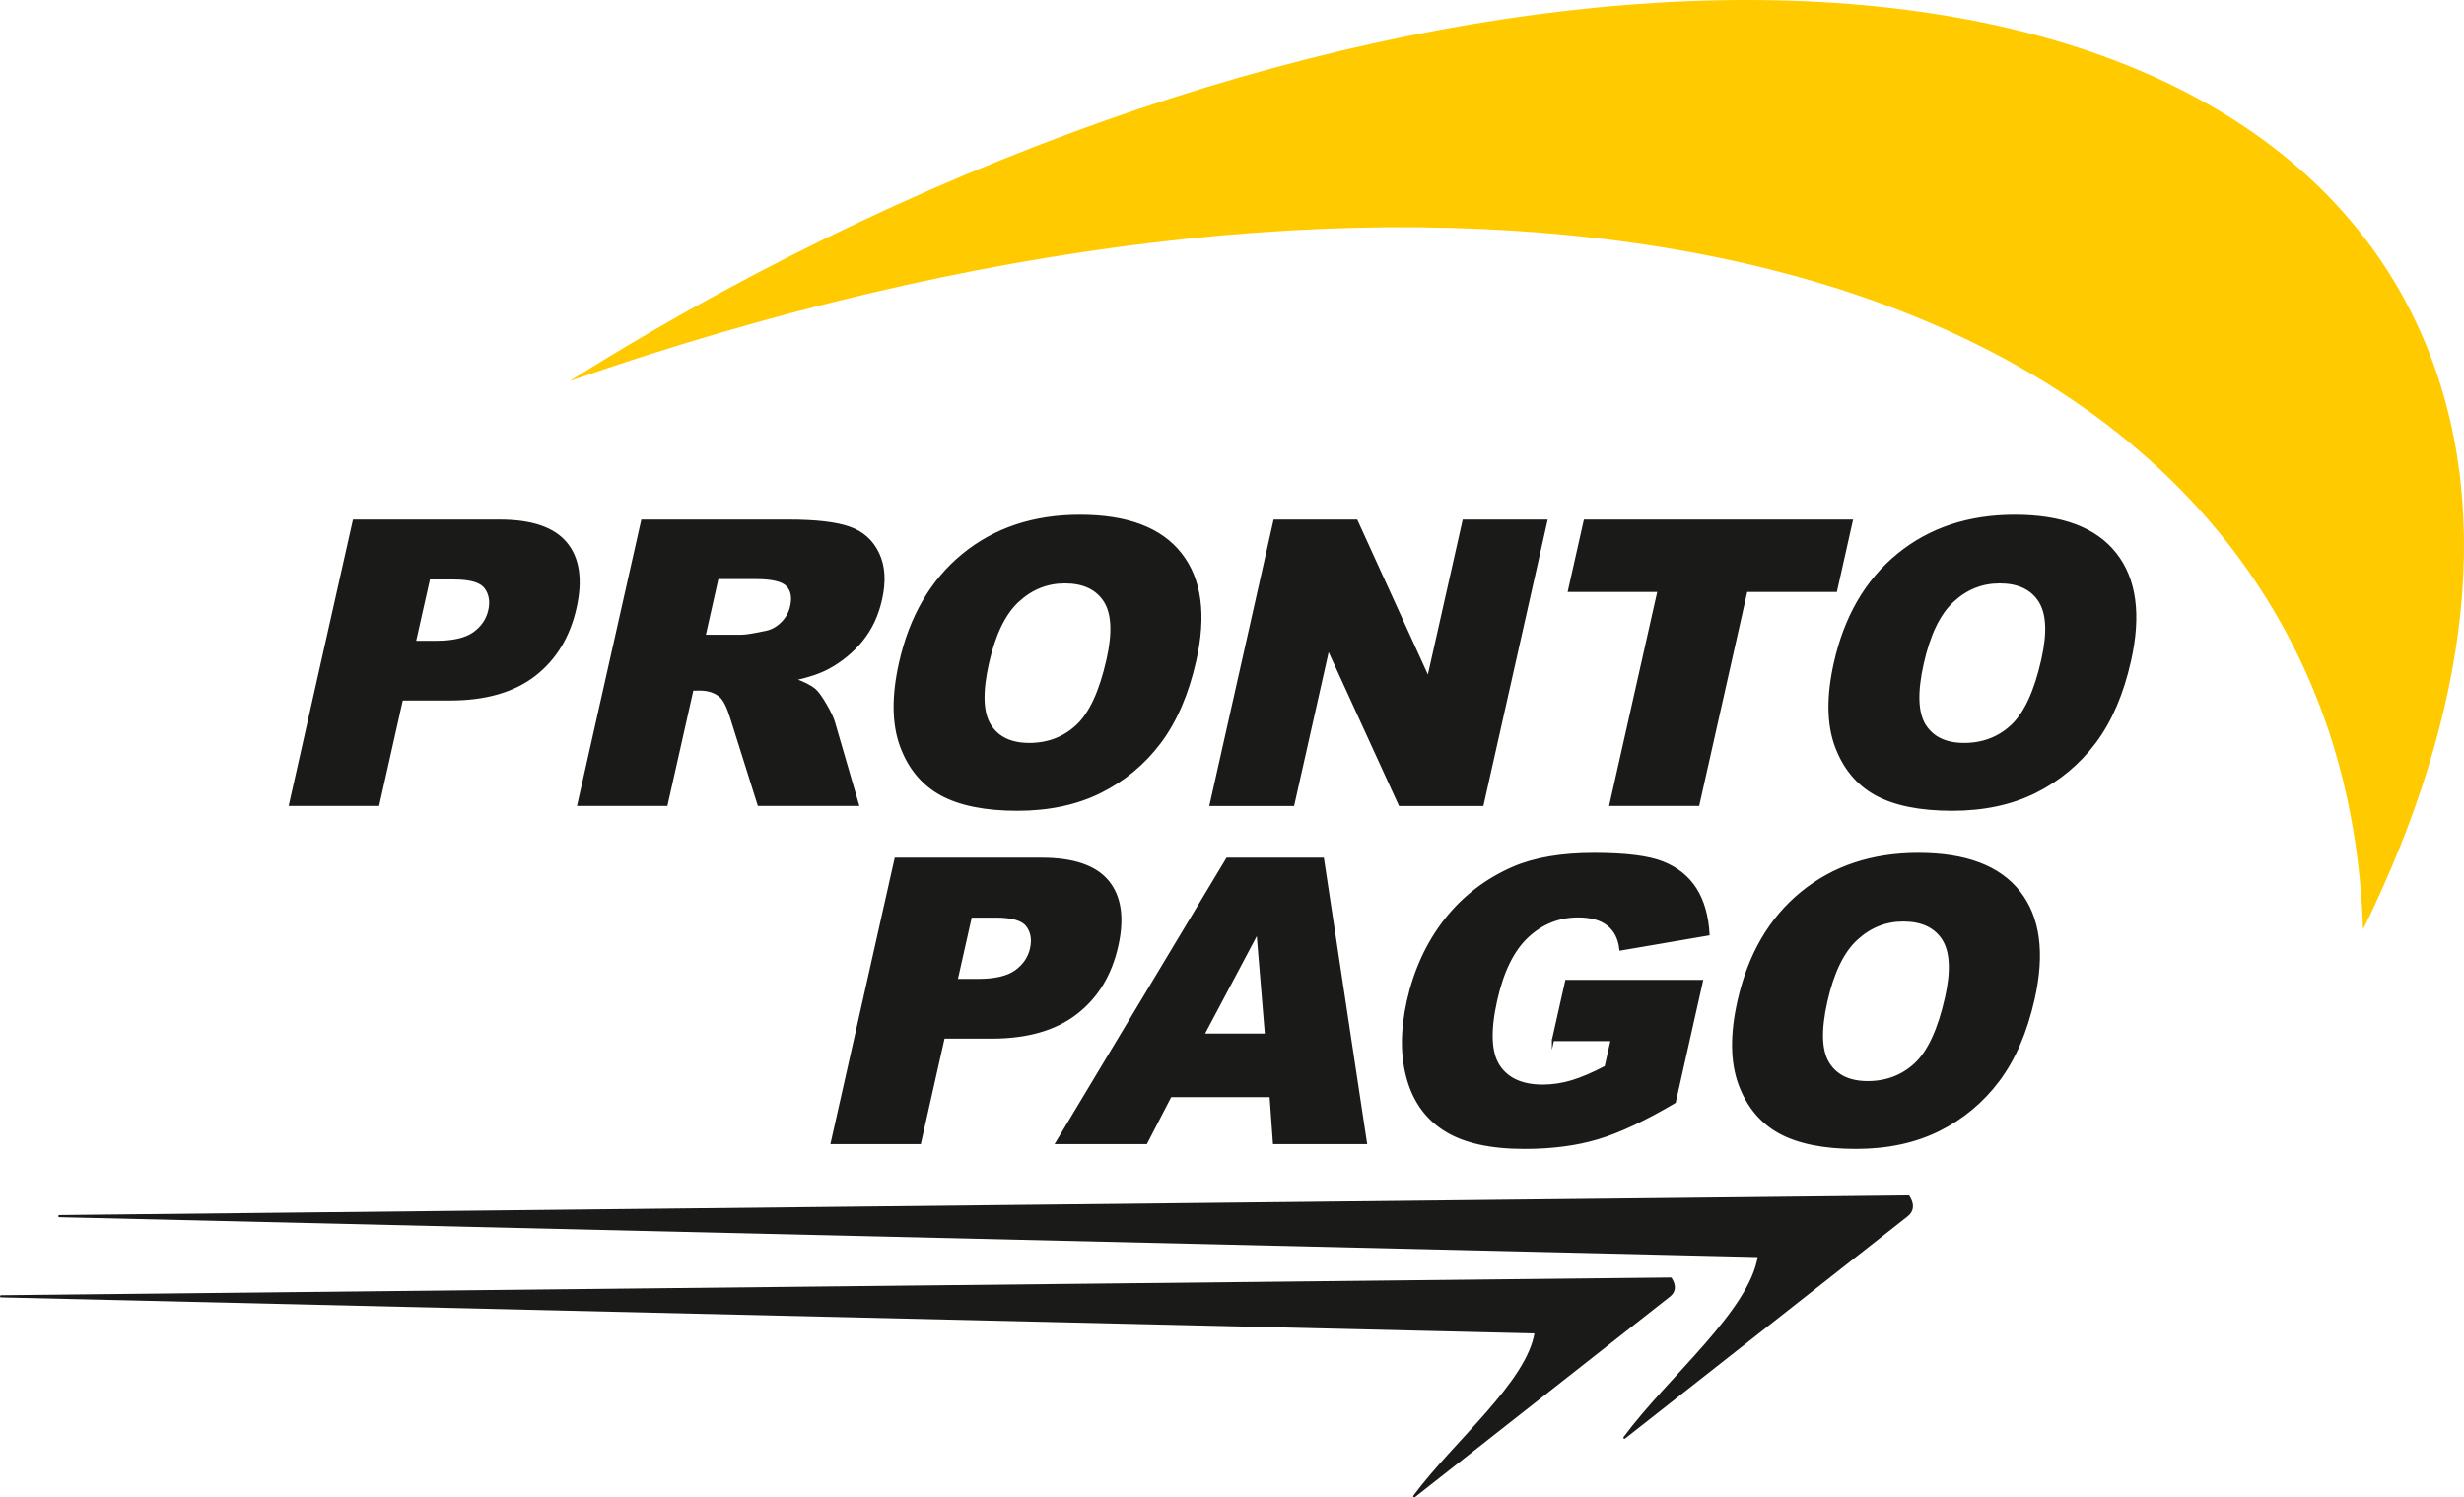 <?xml version="1.0" encoding="utf-8"?>
<!-- Generator: Adobe Illustrator 16.0.0, SVG Export Plug-In . SVG Version: 6.00 Build 0)  -->
<!DOCTYPE svg PUBLIC "-//W3C//DTD SVG 1.1//EN" "http://www.w3.org/Graphics/SVG/1.1/DTD/svg11.dtd">
<svg version="1.1" id="Capa_1" xmlns="http://www.w3.org/2000/svg" xmlns:xlink="http://www.w3.org/1999/xlink" x="0px" y="0px"
	 width="246.985px" height="150.108px" viewBox="0 0 246.985 150.108" enable-background="new 0 0 246.985 150.108"
	 xml:space="preserve">
<g>
	<g>
		<path fill-rule="evenodd" clip-rule="evenodd" fill="#1A1A18" d="M5.953,121.914l185.354-1.971
			c0.503,0.787,0.432,1.438-0.142,1.895l-28.335,22.28c4.492-6.069,12.64-12.659,13.481-18.206L5.953,121.914z"/>
		
			<path fill="none" stroke="#1A1A18" stroke-width="0.216" stroke-linecap="round" stroke-linejoin="round" stroke-miterlimit="22.926" d="
			M5.953,121.914l185.354-1.971c0.503,0.787,0.432,1.438-0.142,1.895l-28.335,22.28c4.492-6.069,12.64-12.659,13.481-18.206
			L5.953,121.914z"/>
		<path fill-rule="evenodd" clip-rule="evenodd" fill="#1A1A18" d="M0.108,129.951l167.366-1.779
			c0.454,0.71,0.392,1.298-0.127,1.711L141.76,150c4.058-5.48,11.416-11.431,12.173-16.438L0.108,129.951z"/>
		
			<path fill="none" stroke="#1A1A18" stroke-width="0.216" stroke-linecap="round" stroke-linejoin="round" stroke-miterlimit="22.926" d="
			M0.108,129.951l167.366-1.779c0.454,0.71,0.392,1.298-0.127,1.711L141.76,150c4.058-5.48,11.416-11.431,12.173-16.438
			L0.108,129.951z"/>
		<path fill-rule="evenodd" clip-rule="evenodd" fill="#FFCB00" d="M72.294,29.302c-5.219,2.836-10.287,5.81-15.205,8.899
			c81.012-28.206,153.047-17.278,174.025,29.152c3.558,7.879,5.447,16.562,5.753,25.82c10.754-21.823,13.405-42.982,5.679-60.082
			C223.3-9.501,146.821-11.206,72.294,29.302"/>
		<path fill="#1A1A18" d="M183.065,100.391c-0.646,2.881-0.58,4.944,0.207,6.206c0.787,1.252,2.105,1.885,3.941,1.885
			c1.893,0,3.493-0.619,4.807-1.847c1.312-1.233,2.33-3.442,3.047-6.628c0.605-2.688,0.498-4.644-0.303-5.886
			c-0.806-1.233-2.131-1.85-3.988-1.85c-1.775,0-3.338,0.624-4.698,1.885C184.724,95.41,183.718,97.494,183.065,100.391z
			 M174.265,100.354c1.045-4.654,3.159-8.276,6.325-10.862c3.179-2.596,7.077-3.889,11.702-3.889c4.743,0,8.115,1.274,10.109,3.821
			c1.99,2.543,2.474,6.11,1.445,10.695c-0.749,3.329-1.926,6.064-3.525,8.192c-1.599,2.131-3.591,3.79-5.975,4.977
			c-2.392,1.187-5.158,1.779-8.322,1.779c-3.21,0-5.757-0.513-7.637-1.536c-1.87-1.025-3.213-2.644-4.028-4.86
			C173.55,106.456,173.515,103.684,174.265,100.354z M155.666,104.26l1.331-5.925h13.601l-2.729,12.148
			c-2.998,1.771-5.574,2.985-7.723,3.623c-2.146,0.642-4.594,0.962-7.338,0.962c-3.385,0-6.006-0.578-7.879-1.733
			c-1.877-1.145-3.143-2.864-3.799-5.146c-0.662-2.284-0.666-4.898-0.005-7.849c0.701-3.112,1.953-5.821,3.75-8.121
			c1.804-2.294,4.072-4.043,6.813-5.234c2.142-0.925,4.845-1.381,8.108-1.381c3.147,0,5.437,0.285,6.872,0.857
			c1.434,0.57,2.527,1.453,3.296,2.654c0.757,1.192,1.191,2.712,1.294,4.557l-8.83,1.512c-0.11-1.076-0.522-1.897-1.23-2.469
			c-0.703-0.569-1.704-0.854-3-0.854c-1.929,0-3.621,0.669-5.068,2.009c-1.451,1.348-2.503,3.465-3.155,6.37
			c-0.695,3.086-0.603,5.288,0.26,6.608c0.858,1.318,2.326,1.985,4.406,1.985c0.979,0,1.955-0.149,2.907-0.433
			c0.96-0.285,2.1-0.771,3.398-1.454l0.604-2.687H155.666z M126.899,103.716l-0.846-10.244l-5.436,10.244H126.899z M127.364,109.878
			H117.33l-2.437,4.706h-8.996l17.109-28.497h9.599l4.313,28.497h-9.216L127.364,109.878z M95.887,98.237h2.159
			c1.695,0,2.951-0.293,3.771-0.884c0.817-0.59,1.333-1.348,1.535-2.262c0.203-0.897,0.073-1.659-0.383-2.277
			c-0.449-0.623-1.5-0.935-3.145-0.935h-2.51L95.887,98.237z M89.773,86.087h14.637c3.183,0,5.402,0.759,6.647,2.277
			c1.243,1.511,1.556,3.677,0.928,6.468c-0.646,2.88-2.014,5.13-4.111,6.747c-2.094,1.619-4.917,2.43-8.467,2.43h-4.816
			l-2.379,10.575h-8.84L89.773,86.087z"/>
		<path fill="none" stroke="#1A1A18" stroke-width="0.216" stroke-miterlimit="22.926" d="M183.065,100.391
			c-0.646,2.881-0.58,4.944,0.207,6.206c0.787,1.252,2.105,1.885,3.941,1.885c1.893,0,3.493-0.619,4.807-1.847
			c1.312-1.233,2.33-3.442,3.047-6.628c0.605-2.688,0.498-4.644-0.303-5.886c-0.806-1.233-2.131-1.85-3.988-1.85
			c-1.775,0-3.338,0.624-4.698,1.885C184.724,95.41,183.718,97.494,183.065,100.391z M174.265,100.354
			c1.045-4.654,3.159-8.276,6.325-10.862c3.179-2.596,7.077-3.889,11.702-3.889c4.743,0,8.115,1.274,10.109,3.821
			c1.99,2.543,2.474,6.11,1.445,10.695c-0.749,3.329-1.926,6.064-3.525,8.192c-1.599,2.131-3.591,3.79-5.975,4.977
			c-2.392,1.187-5.158,1.779-8.322,1.779c-3.21,0-5.757-0.513-7.637-1.536c-1.87-1.025-3.213-2.644-4.028-4.86
			C173.55,106.456,173.515,103.684,174.265,100.354z M155.666,104.26l1.331-5.925h13.601l-2.729,12.148
			c-2.998,1.771-5.574,2.985-7.723,3.623c-2.146,0.642-4.594,0.962-7.338,0.962c-3.385,0-6.006-0.578-7.879-1.733
			c-1.877-1.145-3.143-2.864-3.799-5.146c-0.662-2.284-0.666-4.898-0.005-7.849c0.701-3.112,1.953-5.821,3.75-8.121
			c1.804-2.294,4.072-4.043,6.813-5.234c2.142-0.925,4.845-1.381,8.108-1.381c3.147,0,5.437,0.285,6.872,0.857
			c1.434,0.57,2.527,1.453,3.296,2.654c0.757,1.192,1.191,2.712,1.294,4.557l-8.83,1.512c-0.11-1.076-0.522-1.897-1.23-2.469
			c-0.703-0.569-1.704-0.854-3-0.854c-1.929,0-3.621,0.669-5.068,2.009c-1.451,1.348-2.503,3.465-3.155,6.37
			c-0.695,3.086-0.603,5.288,0.26,6.608c0.858,1.318,2.326,1.985,4.406,1.985c0.979,0,1.955-0.149,2.907-0.433
			c0.96-0.285,2.1-0.771,3.398-1.454l0.604-2.687H155.666z M126.899,103.716l-0.846-10.244l-5.436,10.244H126.899z M127.364,109.878
			H117.33l-2.437,4.706h-8.996l17.109-28.497h9.599l4.313,28.497h-9.216L127.364,109.878z M95.887,98.237h2.159
			c1.695,0,2.951-0.293,3.771-0.884c0.817-0.59,1.333-1.348,1.535-2.262c0.203-0.897,0.073-1.659-0.383-2.277
			c-0.449-0.623-1.5-0.935-3.145-0.935h-2.51L95.887,98.237z M89.773,86.087h14.637c3.183,0,5.402,0.759,6.647,2.277
			c1.243,1.511,1.556,3.677,0.928,6.468c-0.646,2.88-2.014,5.13-4.111,6.747c-2.094,1.619-4.917,2.43-8.467,2.43h-4.816
			l-2.379,10.575h-8.84L89.773,86.087z"/>
		<path fill="#1A1A18" d="M192.727,66.496c-0.647,2.881-0.581,4.942,0.202,6.204c0.789,1.255,2.104,1.884,3.945,1.884
			c1.89,0,3.494-0.618,4.805-1.845c1.314-1.235,2.334-3.442,3.047-6.626c0.605-2.688,0.501-4.646-0.303-5.886
			c-0.803-1.233-2.129-1.851-3.986-1.851c-1.775,0-3.34,0.623-4.697,1.885C194.382,61.516,193.378,63.596,192.727,66.496z
			 M183.925,66.456c1.045-4.649,3.16-8.271,6.326-10.858c3.176-2.595,7.077-3.889,11.701-3.889c4.744,0,8.115,1.274,10.11,3.822
			c1.989,2.539,2.474,6.109,1.442,10.694c-0.747,3.33-1.924,6.063-3.522,8.193c-1.603,2.128-3.595,3.789-5.977,4.976
			c-2.39,1.188-5.156,1.777-8.318,1.777c-3.212,0-5.759-0.511-7.64-1.533c-1.869-1.026-3.212-2.646-4.03-4.863
			C183.21,72.559,183.176,69.789,183.925,66.456z M158.852,52.192h26.763l-1.576,7.04h-8.987l-4.819,21.457h-8.807l4.824-21.457
			h-8.979L158.852,52.192z M127.749,52.192h8.226l7.187,15.765l3.543-15.765h8.298l-6.399,28.497h-8.3l-7.159-15.646l-3.514,15.646
			h-8.281L127.749,52.192z M99.02,66.496c-0.647,2.881-0.581,4.942,0.207,6.204c0.784,1.255,2.103,1.884,3.94,1.884
			c1.893,0,3.494-0.618,4.805-1.845c1.316-1.235,2.334-3.442,3.047-6.626c0.608-2.688,0.504-4.646-0.3-5.886
			c-0.806-1.233-2.132-1.851-3.989-1.851c-1.77,0-3.338,0.623-4.697,1.885C100.675,61.516,99.671,63.596,99.02,66.496z
			 M90.218,66.456c1.045-4.649,3.159-8.271,6.326-10.858c3.179-2.595,7.08-3.889,11.704-3.889c4.743,0,8.112,1.274,10.107,3.822
			c1.989,2.539,2.476,6.109,1.447,10.694c-0.751,3.33-1.929,6.063-3.527,8.193c-1.6,2.128-3.592,3.789-5.975,4.976
			c-2.39,1.188-5.156,1.777-8.32,1.777c-3.213,0-5.759-0.511-7.639-1.533c-1.87-1.026-3.216-2.646-4.028-4.863
			C89.505,72.559,89.469,69.789,90.218,66.456z M70.62,63.735h3.714c0.398,0,1.204-0.125,2.417-0.383
			c0.607-0.12,1.155-0.416,1.633-0.895c0.473-0.478,0.782-1.029,0.921-1.654c0.21-0.921,0.073-1.624-0.397-2.115
			c-0.474-0.497-1.512-0.744-3.118-0.744H71.92L70.62,63.735z M57.968,80.689l6.403-28.497h14.673c2.722,0,4.751,0.232,6.078,0.703
			c1.336,0.464,2.303,1.327,2.9,2.595c0.602,1.26,0.694,2.798,0.284,4.609c-0.354,1.587-0.996,2.948-1.927,4.097
			c-0.936,1.145-2.07,2.074-3.408,2.793c-0.856,0.45-1.968,0.827-3.342,1.12c0.967,0.349,1.652,0.703,2.058,1.055
			c0.267,0.23,0.628,0.729,1.072,1.494c0.444,0.768,0.722,1.351,0.835,1.77l2.404,8.261h-9.953l-2.744-8.713
			c-0.347-1.122-0.713-1.858-1.108-2.193c-0.53-0.439-1.206-0.659-2.009-0.659H69.41L66.81,80.689H57.968z M41.583,64.341h2.158
			c1.696,0,2.951-0.293,3.774-0.884c0.815-0.59,1.33-1.345,1.535-2.26c0.2-0.897,0.073-1.661-0.386-2.276
			c-0.449-0.625-1.499-0.935-3.145-0.935h-2.51L41.583,64.341z M35.47,52.192h14.636c3.184,0,5.403,0.757,6.648,2.274
			c1.245,1.515,1.555,3.676,0.928,6.47c-0.647,2.879-2.017,5.128-4.108,6.749c-2.098,1.616-4.918,2.429-8.467,2.429h-4.82
			l-2.373,10.575h-8.845L35.47,52.192z"/>
		<path fill="none" stroke="#1A1A18" stroke-width="0.216" stroke-miterlimit="22.926" d="M192.727,66.496
			c-0.647,2.881-0.581,4.942,0.202,6.204c0.789,1.255,2.104,1.884,3.945,1.884c1.89,0,3.494-0.618,4.805-1.845
			c1.314-1.235,2.334-3.442,3.047-6.626c0.605-2.688,0.501-4.646-0.303-5.886c-0.803-1.233-2.129-1.851-3.986-1.851
			c-1.775,0-3.34,0.623-4.697,1.885C194.382,61.516,193.378,63.596,192.727,66.496z M183.925,66.456
			c1.045-4.649,3.16-8.271,6.326-10.858c3.176-2.595,7.077-3.889,11.701-3.889c4.744,0,8.115,1.274,10.11,3.822
			c1.989,2.539,2.474,6.109,1.442,10.694c-0.747,3.33-1.924,6.063-3.522,8.193c-1.603,2.128-3.595,3.789-5.977,4.976
			c-2.39,1.188-5.156,1.777-8.318,1.777c-3.212,0-5.759-0.511-7.64-1.533c-1.869-1.026-3.212-2.646-4.03-4.863
			C183.21,72.559,183.176,69.789,183.925,66.456z M158.852,52.192h26.763l-1.576,7.04h-8.987l-4.819,21.457h-8.807l4.824-21.457
			h-8.979L158.852,52.192z M127.749,52.192h8.226l7.187,15.765l3.543-15.765h8.298l-6.399,28.497h-8.3l-7.159-15.646l-3.514,15.646
			h-8.281L127.749,52.192z M99.02,66.496c-0.647,2.881-0.581,4.942,0.207,6.204c0.784,1.255,2.103,1.884,3.94,1.884
			c1.893,0,3.494-0.618,4.805-1.845c1.316-1.235,2.334-3.442,3.047-6.626c0.608-2.688,0.504-4.646-0.3-5.886
			c-0.806-1.233-2.132-1.851-3.989-1.851c-1.77,0-3.338,0.623-4.697,1.885C100.675,61.516,99.671,63.596,99.02,66.496z
			 M90.218,66.456c1.045-4.649,3.159-8.271,6.326-10.858c3.179-2.595,7.08-3.889,11.704-3.889c4.743,0,8.112,1.274,10.107,3.822
			c1.989,2.539,2.476,6.109,1.447,10.694c-0.751,3.33-1.929,6.063-3.527,8.193c-1.6,2.128-3.592,3.789-5.975,4.976
			c-2.39,1.188-5.156,1.777-8.32,1.777c-3.213,0-5.759-0.511-7.639-1.533c-1.87-1.026-3.216-2.646-4.028-4.863
			C89.505,72.559,89.469,69.789,90.218,66.456z M70.62,63.735h3.714c0.398,0,1.204-0.125,2.417-0.383
			c0.607-0.12,1.155-0.416,1.633-0.895c0.473-0.478,0.782-1.029,0.921-1.654c0.21-0.921,0.073-1.624-0.397-2.115
			c-0.474-0.497-1.512-0.744-3.118-0.744H71.92L70.62,63.735z M57.968,80.689l6.403-28.497h14.673c2.722,0,4.751,0.232,6.078,0.703
			c1.336,0.464,2.303,1.327,2.9,2.595c0.602,1.26,0.694,2.798,0.284,4.609c-0.354,1.587-0.996,2.948-1.927,4.097
			c-0.936,1.145-2.07,2.074-3.408,2.793c-0.856,0.45-1.968,0.827-3.342,1.12c0.967,0.349,1.652,0.703,2.058,1.055
			c0.267,0.23,0.628,0.729,1.072,1.494c0.444,0.768,0.722,1.351,0.835,1.77l2.404,8.261h-9.953l-2.744-8.713
			c-0.347-1.122-0.713-1.858-1.108-2.193c-0.53-0.439-1.206-0.659-2.009-0.659H69.41L66.81,80.689H57.968z M41.583,64.341h2.158
			c1.696,0,2.951-0.293,3.774-0.884c0.815-0.59,1.33-1.345,1.535-2.26c0.2-0.897,0.073-1.661-0.386-2.276
			c-0.449-0.625-1.499-0.935-3.145-0.935h-2.51L41.583,64.341z M35.47,52.192h14.636c3.184,0,5.403,0.757,6.648,2.274
			c1.245,1.515,1.555,3.676,0.928,6.47c-0.647,2.879-2.017,5.128-4.108,6.749c-2.098,1.616-4.918,2.429-8.467,2.429h-4.82
			l-2.373,10.575h-8.845L35.47,52.192z"/>
	</g>
</g>
</svg>

